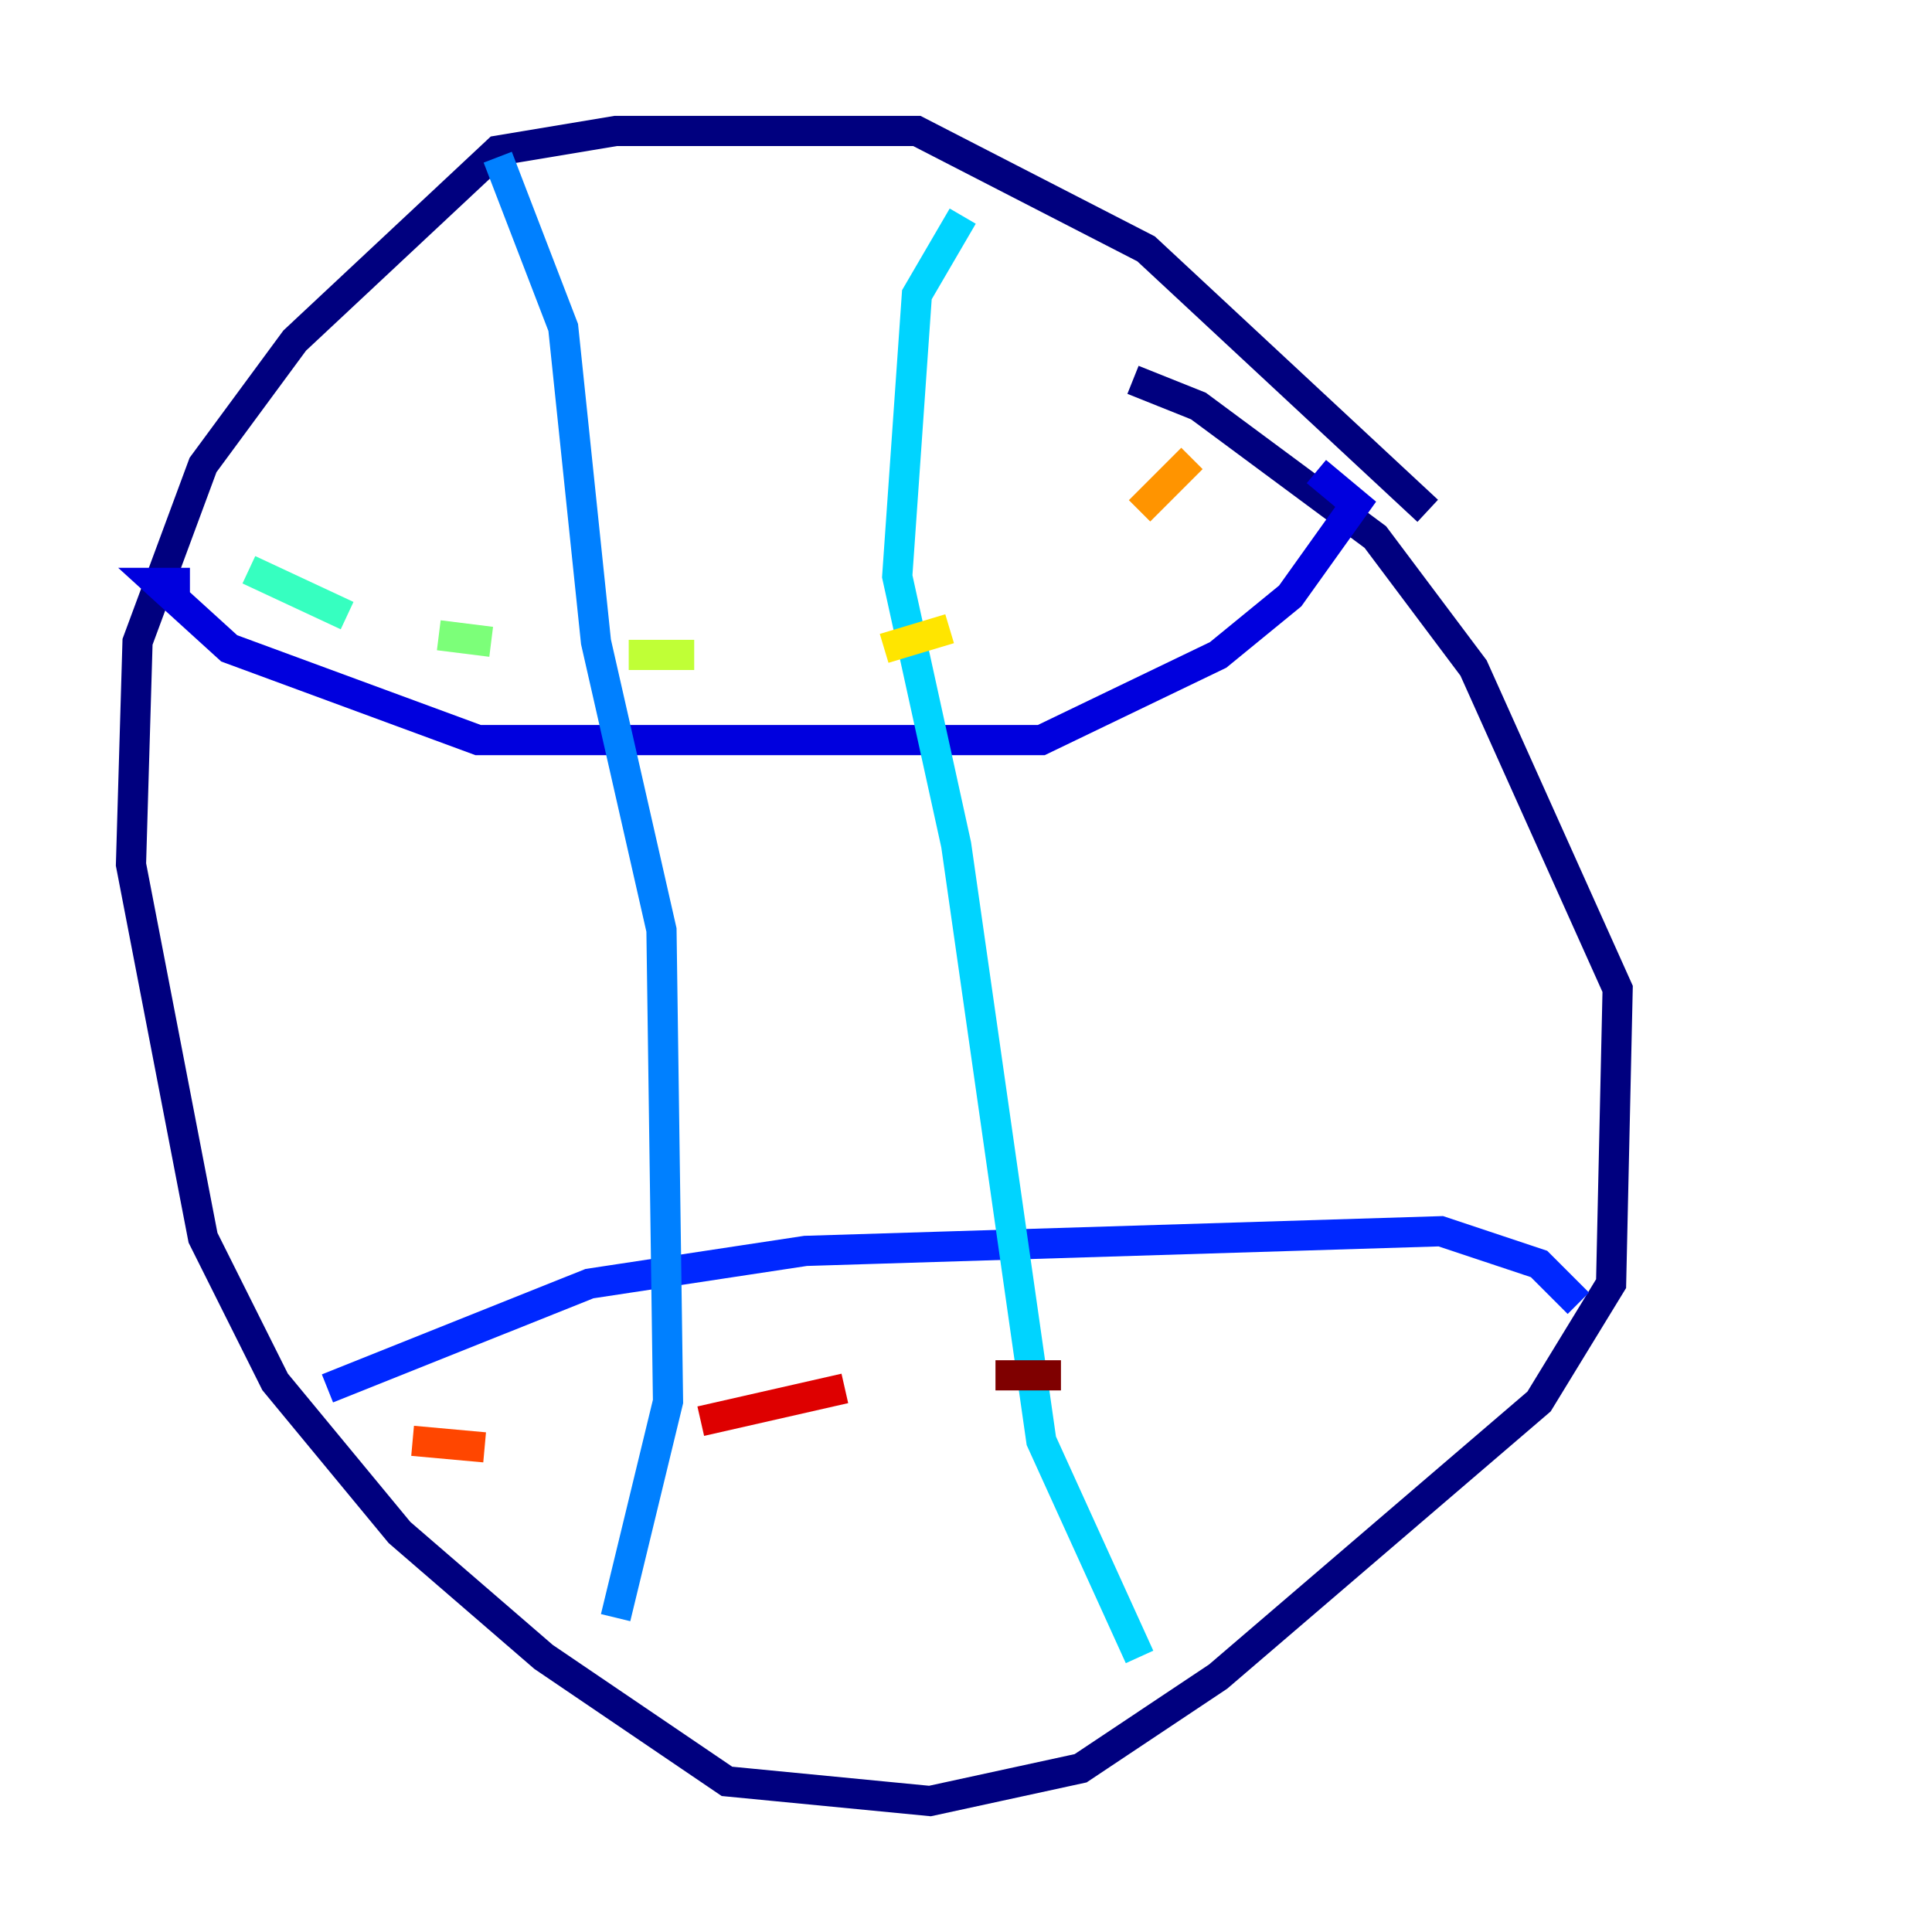 <?xml version="1.0" encoding="utf-8" ?>
<svg baseProfile="tiny" height="128" version="1.2" viewBox="0,0,128,128" width="128" xmlns="http://www.w3.org/2000/svg" xmlns:ev="http://www.w3.org/2001/xml-events" xmlns:xlink="http://www.w3.org/1999/xlink"><defs /><polyline fill="none" points="94.59,33.844 75.932,16.488 60.746,8.678 40.786,8.678 32.976,9.98 19.525,22.563 13.451,30.807 9.112,42.522 8.678,57.275 13.451,82.007 18.224,91.552 26.468,101.532 36.014,109.776 48.163,118.02 61.614,119.322 71.593,117.153 80.705,111.078 101.966,92.854 106.739,85.044 107.173,65.519 97.627,44.258 91.119,35.58 79.403,26.902 75.064,25.166" stroke="#00007f" stroke-width="2" /><polyline fill="none" points="12.583,38.617 10.414,38.617 15.186,42.956 31.675,49.031 68.99,49.031 80.705,43.39 85.478,39.485 89.817,33.41 87.214,31.241" stroke="#0000de" stroke-width="2" /><polyline fill="none" points="21.695,91.986 39.051,85.044 53.37,82.875 95.458,81.573 101.966,83.742 104.57,86.346" stroke="#0028ff" stroke-width="2" /><polyline fill="none" points="32.976,10.414 37.315,21.695 39.485,42.522 43.824,61.614 44.258,92.854 40.786,107.173" stroke="#0080ff" stroke-width="2" /><polyline fill="none" points="63.783,14.319 60.746,19.525 59.444,38.183 63.349,55.973 68.99,95.458 75.498,109.776" stroke="#00d4ff" stroke-width="2" /><polyline fill="none" points="16.488,37.749 22.997,40.786" stroke="#36ffc0" stroke-width="2" /><polyline fill="none" points="29.071,42.088 32.542,42.522" stroke="#7cff79" stroke-width="2" /><polyline fill="none" points="41.654,43.39 45.993,43.39" stroke="#c0ff36" stroke-width="2" /><polyline fill="none" points="58.576,42.956 62.915,41.654" stroke="#ffe500" stroke-width="2" /><polyline fill="none" points="75.498,33.844 78.969,30.373" stroke="#ff9400" stroke-width="2" /><polyline fill="none" points="27.336,95.458 32.108,95.891" stroke="#ff4600" stroke-width="2" /><polyline fill="none" points="46.427,94.156 55.973,91.986" stroke="#de0000" stroke-width="2" /><polyline fill="none" points="65.953,91.119 70.291,91.119" stroke="#7f0000" stroke-width="2" /></svg>